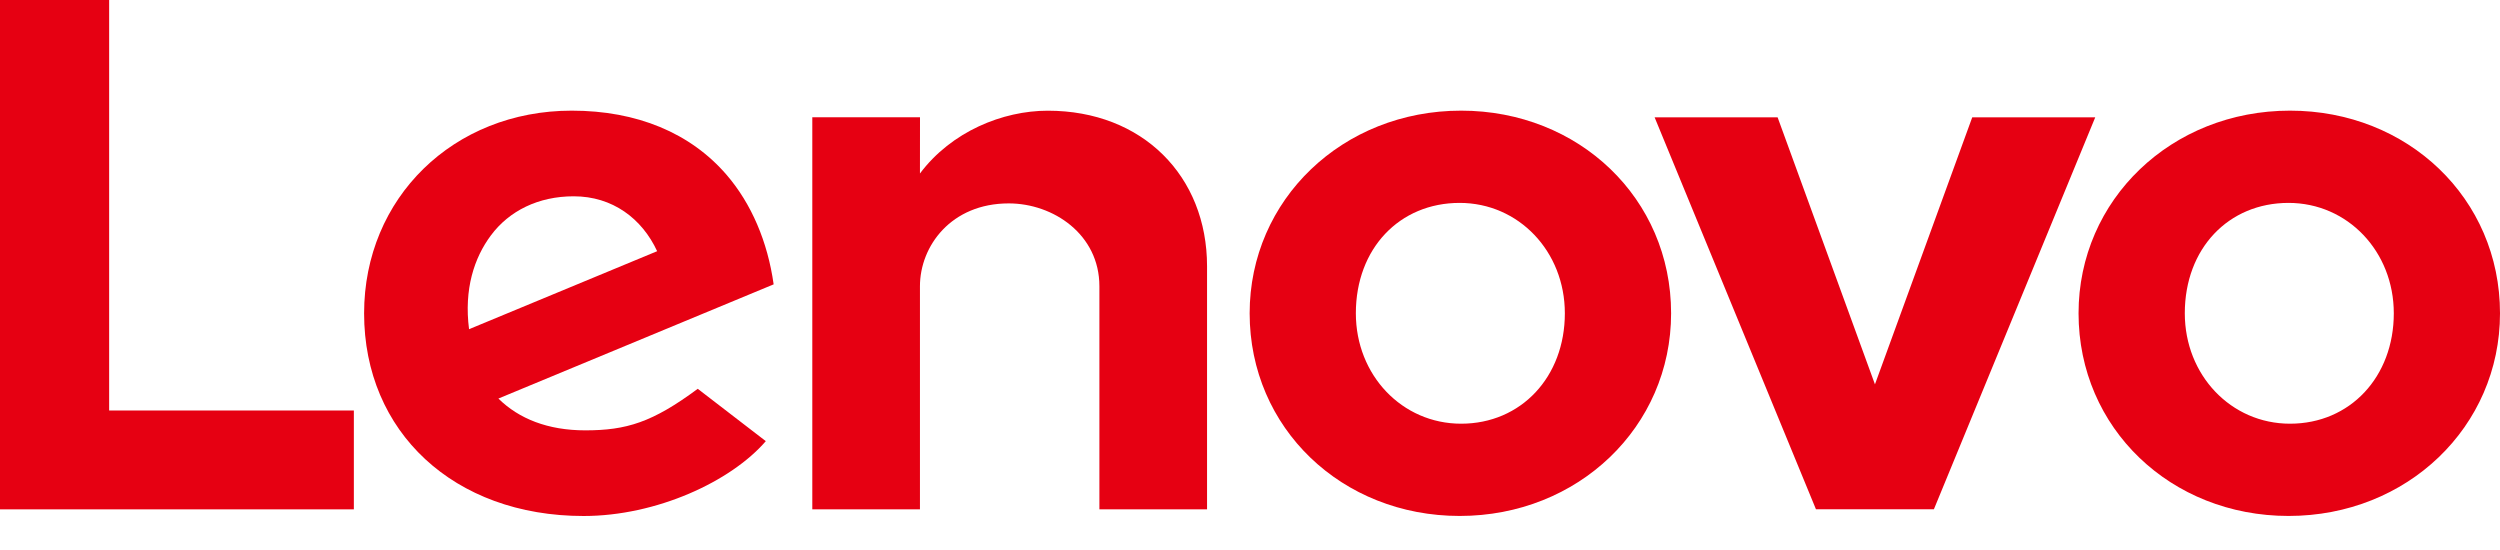 <svg width="50" height="11" viewBox="0 0 50 11" fill="none" xmlns="http://www.w3.org/2000/svg">
<path d="M20.956 2.214C20.053 2.214 19.027 2.632 18.399 3.47L18.4 3.468L18.399 3.469L18.4 2.345H16.246V10.187H18.399V5.725C18.399 4.922 19.022 4.068 20.175 4.068C21.066 4.068 21.988 4.688 21.988 5.725V10.187H24.141V5.326C24.141 3.522 22.851 2.214 20.956 2.214Z" fill="#E60012"/>
<path d="M39.445 2.346L37.499 7.687L35.552 2.346H33.092L36.319 10.185H38.678L41.905 2.346H39.445Z" fill="#E60012"/>
<path d="M9.818 4.708C10.185 4.215 10.769 3.926 11.474 3.926C12.25 3.926 12.839 4.37 13.143 5.024L9.381 6.584C9.278 5.783 9.483 5.157 9.818 4.708ZM13.955 7.776C13.049 8.447 12.531 8.607 11.704 8.607C10.96 8.607 10.378 8.376 9.968 7.971L15.473 5.687C15.353 4.836 15.03 4.076 14.533 3.498C13.809 2.658 12.739 2.213 11.435 2.213C9.067 2.213 7.282 3.96 7.282 6.267C7.282 8.634 9.072 10.32 11.672 10.32C13.13 10.32 14.62 9.63 15.316 8.823L13.955 7.776Z" fill="#E60012"/>
<path d="M7.077 8.21H2.183V0H0V10.187H7.077V8.21Z" fill="#E60012"/>
<path d="M45.771 4.058C44.569 4.058 43.696 4.97 43.696 6.266C43.696 7.504 44.621 8.474 45.8 8.474C47.003 8.474 47.876 7.537 47.876 6.266C47.876 5.028 46.951 4.058 45.771 4.058ZM45.771 10.319C43.416 10.319 41.571 8.565 41.571 6.266C41.571 3.994 43.429 2.213 45.8 2.213C48.155 2.213 50 3.968 50 6.266C50 8.538 48.142 10.319 45.771 10.319Z" fill="#E60012"/>
<path d="M29.193 4.058C27.99 4.058 27.117 4.97 27.117 6.266C27.117 7.504 28.042 8.474 29.222 8.474C30.424 8.474 31.297 7.537 31.297 6.266C31.297 5.028 30.373 4.058 29.193 4.058ZM29.193 10.319C26.838 10.319 24.993 8.565 24.993 6.266C24.993 3.994 26.851 2.213 29.222 2.213C31.577 2.213 33.422 3.968 33.422 6.266C33.422 8.538 31.564 10.319 29.193 10.319Z" fill="#E60012"/>
</svg>
